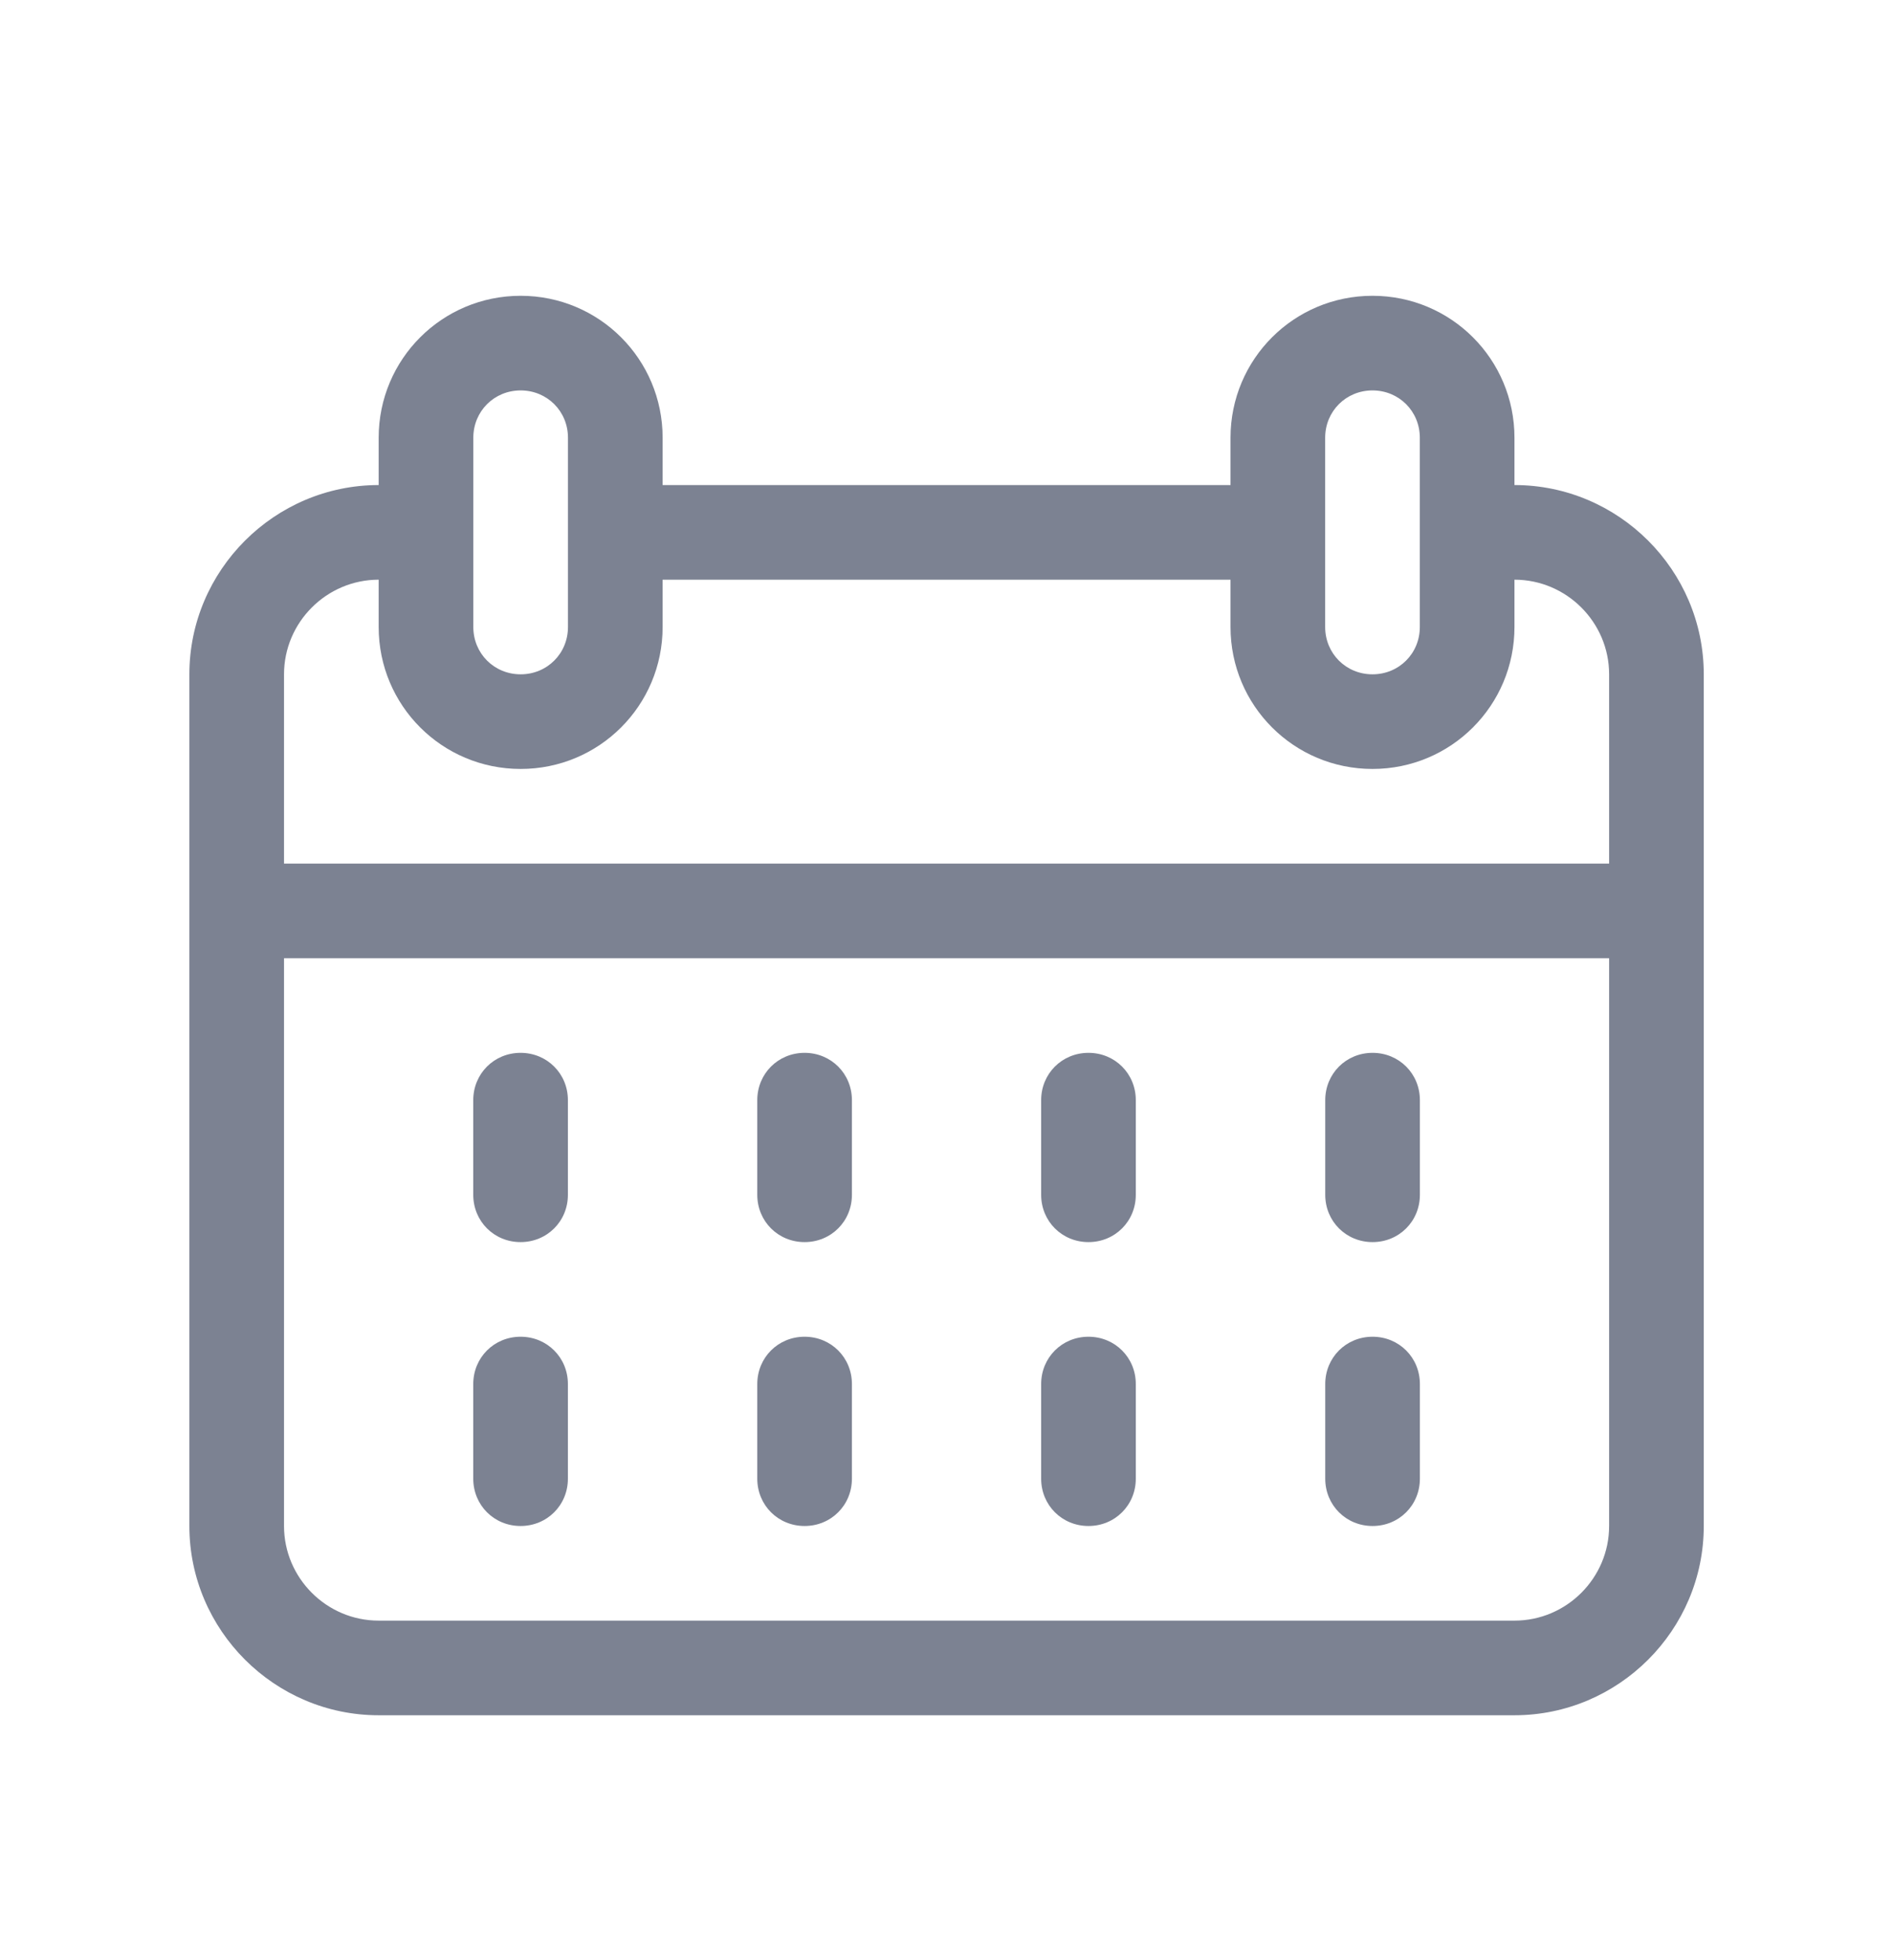 <svg width="28" height="29" viewBox="0 0 28 29" fill="none" xmlns="http://www.w3.org/2000/svg">
<path d="M22.401 7.176V6.476C22.401 5.314 21.463 4.376 20.301 4.376C19.139 4.376 18.201 5.314 18.201 6.476V7.176H9.801V6.476C9.801 5.314 8.863 4.376 7.701 4.376C6.539 4.376 5.601 5.314 5.601 6.476V7.176C4.061 7.176 2.801 8.436 2.801 9.976V12.776V14.176V22.576C2.801 24.116 4.061 25.376 5.601 25.376H22.401C23.941 25.376 25.201 24.116 25.201 22.576V9.976C25.201 8.436 23.941 7.176 22.401 7.176ZM19.601 8.576V7.176V6.476C19.601 6.084 19.909 5.776 20.301 5.776C20.693 5.776 21.001 6.084 21.001 6.476V7.176V8.576V9.276C21.001 9.668 20.693 9.976 20.301 9.976C19.909 9.976 19.601 9.668 19.601 9.276V8.576ZM7.001 8.576V7.176V6.476C7.001 6.084 7.309 5.776 7.701 5.776C8.093 5.776 8.401 6.084 8.401 6.476V7.176V8.576V9.276C8.401 9.668 8.093 9.976 7.701 9.976C7.309 9.976 7.001 9.668 7.001 9.276V8.576ZM23.801 22.576C23.801 23.346 23.171 23.976 22.401 23.976H5.601C4.831 23.976 4.201 23.346 4.201 22.576V14.176H23.801V22.576ZM23.801 12.776H4.201V9.976C4.201 9.206 4.831 8.576 5.601 8.576V9.276C5.601 10.438 6.539 11.376 7.701 11.376C8.863 11.376 9.801 10.438 9.801 9.276V8.576H18.201V9.276C18.201 10.438 19.139 11.376 20.301 11.376C21.463 11.376 22.401 10.438 22.401 9.276V8.576C23.171 8.576 23.801 9.206 23.801 9.976V12.776Z" fill="#7C8292"/>
<path d="M7.7 18.376C8.092 18.376 8.4 18.068 8.4 17.676V16.276C8.4 15.884 8.092 15.576 7.7 15.576C7.308 15.576 7 15.884 7 16.276V17.676C7 18.068 7.308 18.376 7.7 18.376Z" fill="#7C8292"/>
<path d="M11.901 18.376C12.293 18.376 12.601 18.068 12.601 17.676V16.276C12.601 15.884 12.293 15.576 11.901 15.576C11.509 15.576 11.201 15.884 11.201 16.276V17.676C11.201 18.068 11.509 18.376 11.901 18.376Z" fill="#7C8292"/>
<path d="M16.1 18.376C16.492 18.376 16.8 18.068 16.8 17.676V16.276C16.8 15.884 16.492 15.576 16.1 15.576C15.708 15.576 15.4 15.884 15.4 16.276V17.676C15.4 18.068 15.708 18.376 16.1 18.376Z" fill="#7C8292"/>
<path d="M20.302 18.376C20.694 18.376 21.002 18.068 21.002 17.676V16.276C21.002 15.884 20.694 15.576 20.302 15.576C19.91 15.576 19.602 15.884 19.602 16.276V17.676C19.602 18.068 19.91 18.376 20.302 18.376Z" fill="#7C8292"/>
<path d="M7.7 22.576C8.092 22.576 8.4 22.268 8.4 21.876V20.476C8.4 20.084 8.092 19.776 7.7 19.776C7.308 19.776 7 20.084 7 20.476V21.876C7 22.268 7.308 22.576 7.7 22.576Z" fill="#7C8292"/>
<path d="M11.901 22.576C12.293 22.576 12.601 22.268 12.601 21.876V20.476C12.601 20.084 12.293 19.776 11.901 19.776C11.509 19.776 11.201 20.084 11.201 20.476V21.876C11.201 22.268 11.509 22.576 11.901 22.576Z" fill="#7C8292"/>
<path d="M16.1 22.576C16.492 22.576 16.8 22.268 16.8 21.876V20.476C16.8 20.084 16.492 19.776 16.1 19.776C15.708 19.776 15.4 20.084 15.4 20.476V21.876C15.4 22.268 15.708 22.576 16.1 22.576Z" fill="#7C8292"/>
<path d="M20.302 22.576C20.694 22.576 21.002 22.268 21.002 21.876V20.476C21.002 20.084 20.694 19.776 20.302 19.776C19.91 19.776 19.602 20.084 19.602 20.476V21.876C19.602 22.268 19.91 22.576 20.302 22.576Z" fill="#7C8292"/>
</svg>
